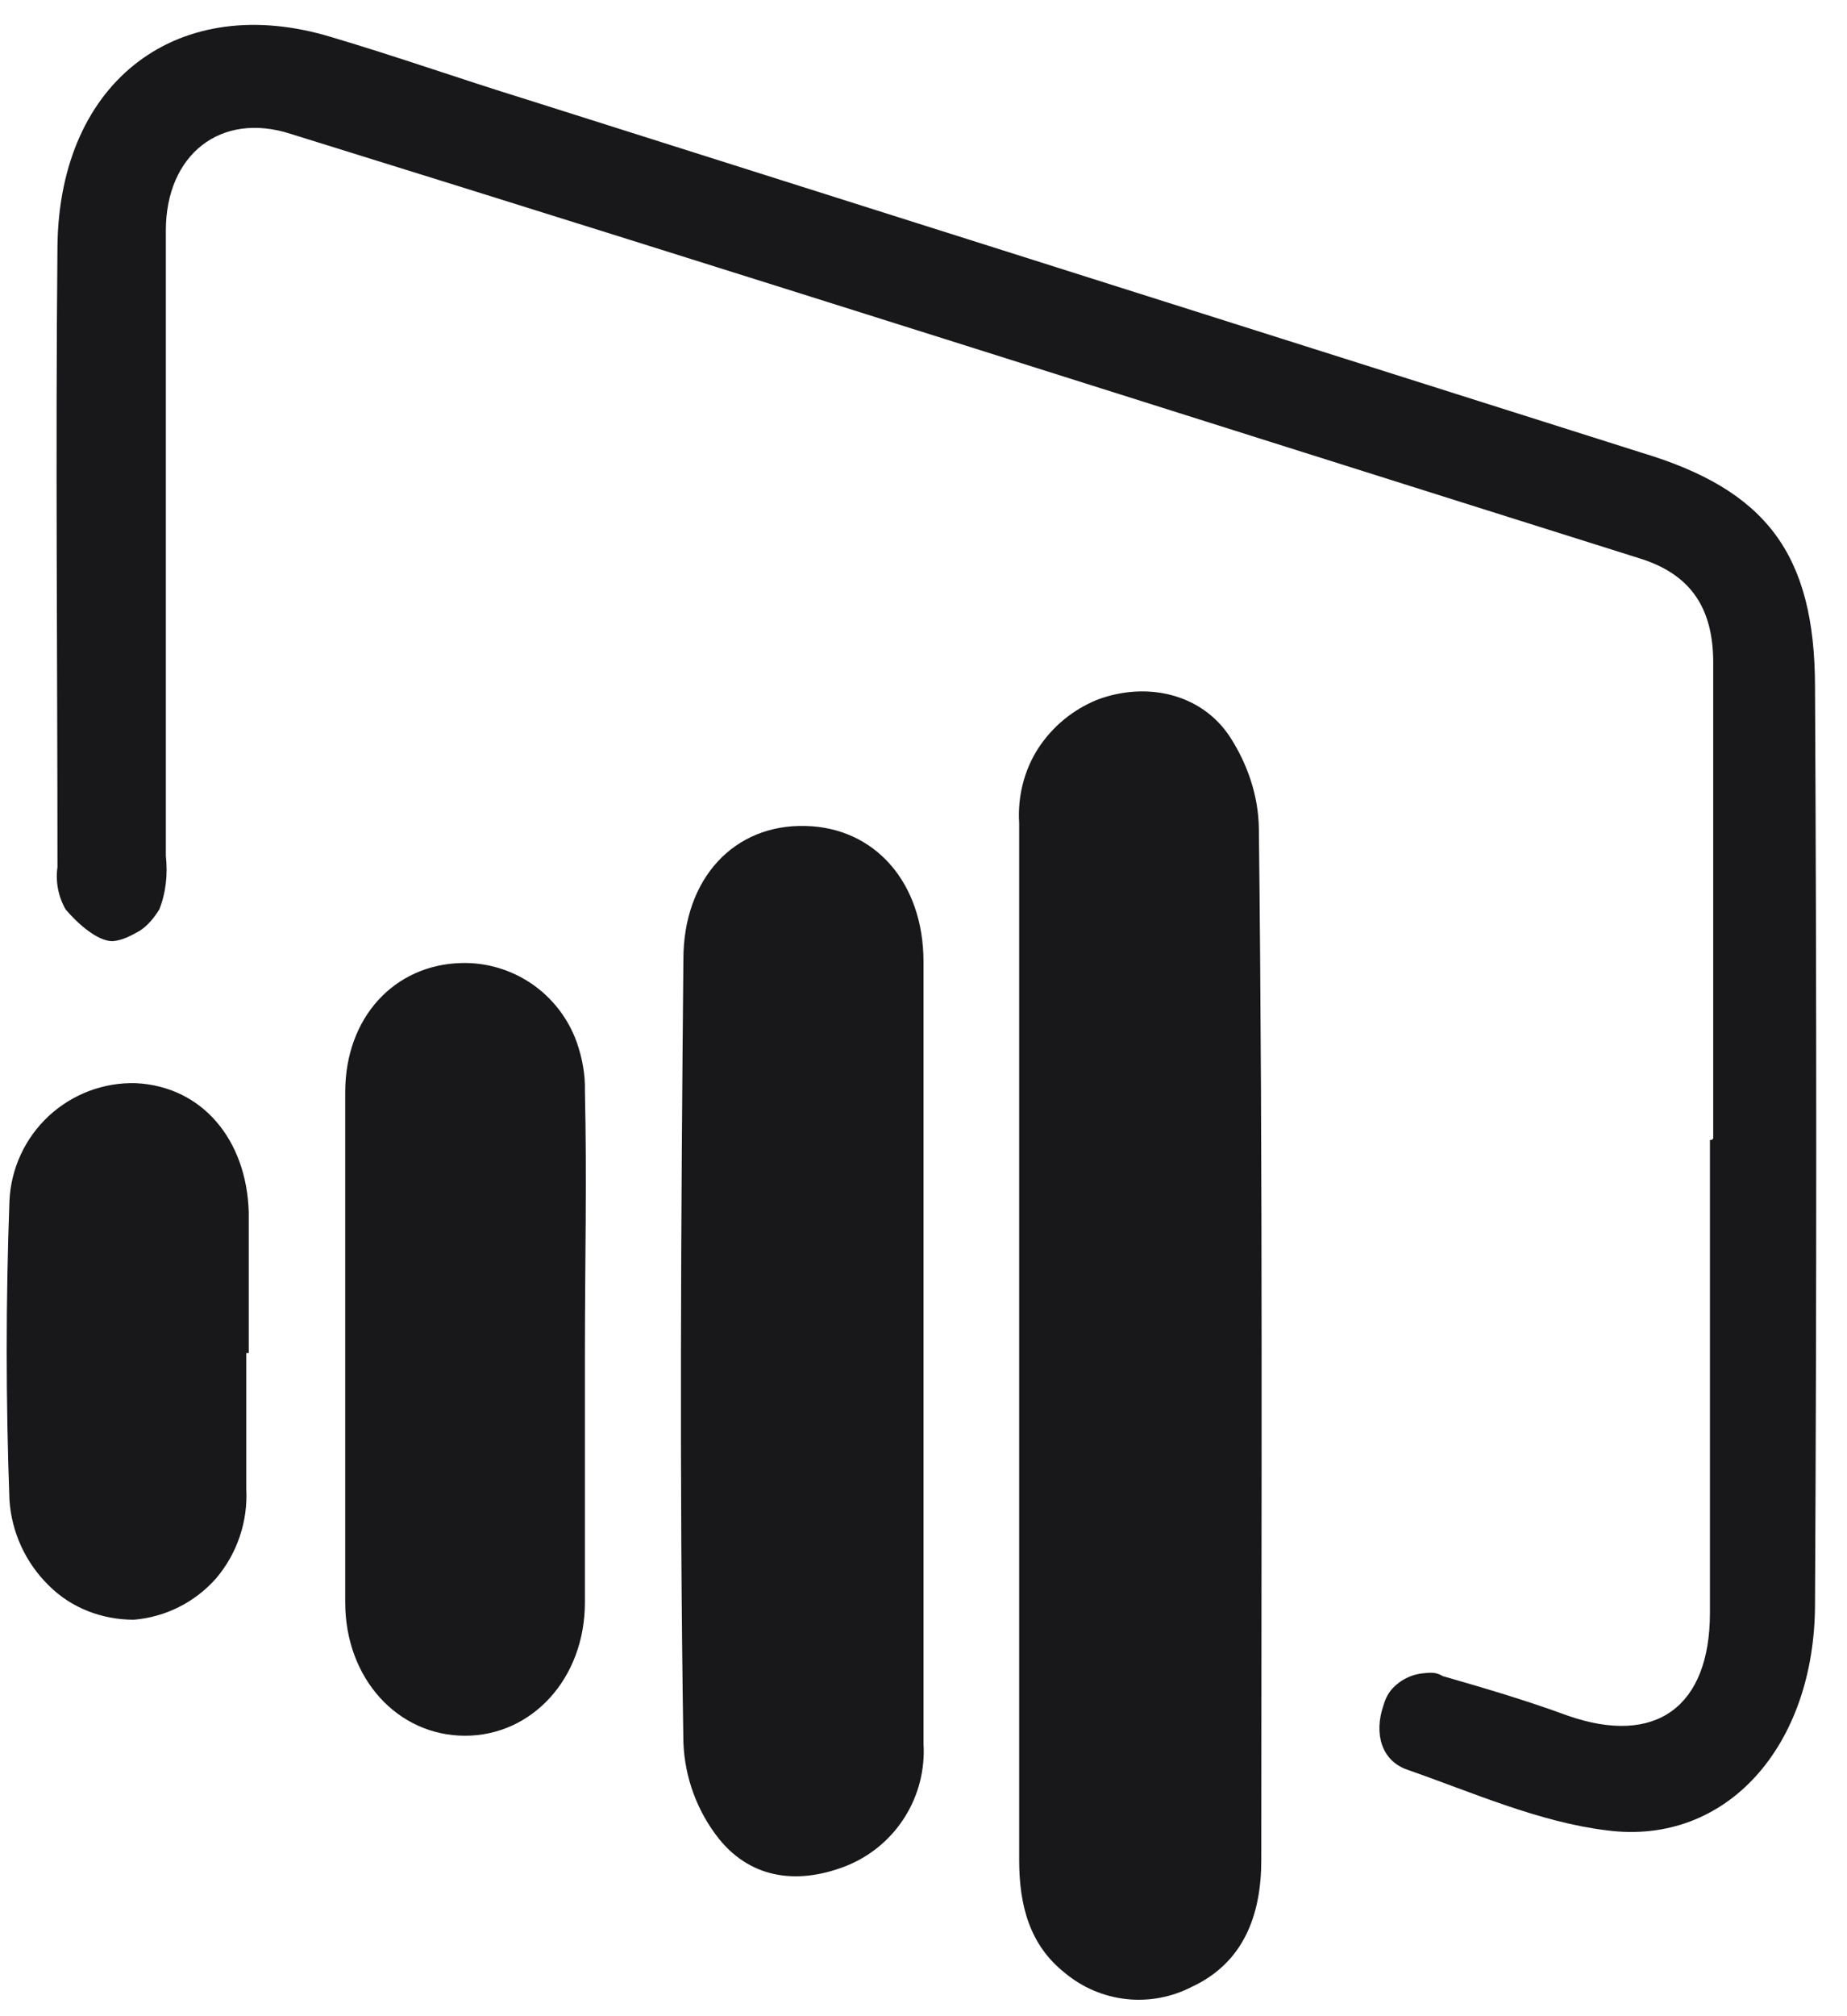 <svg width="44" height="48" viewBox="0 0 44 48" fill="none" xmlns="http://www.w3.org/2000/svg">
<g clip-path="url(#clip0_0_2543)">
<path d="M40.813 27.109V15.775C40.813 14.453 40.256 13.669 39.072 13.297C28.356 9.927 17.659 6.518 6.923 3.187C5.261 2.649 3.951 3.677 3.951 5.489V20.379C4 20.82 3.951 21.261 3.794 21.653C3.667 21.858 3.511 22.044 3.325 22.162C3.11 22.28 2.924 22.387 2.68 22.407C2.318 22.407 1.849 21.986 1.565 21.653C1.388 21.348 1.32 20.992 1.369 20.644C1.369 15.697 1.321 10.799 1.369 5.852C1.418 1.894 4.273 -0.222 7.901 0.885C9.456 1.346 10.981 1.885 12.536 2.365L39.112 10.779C42.045 11.661 43.238 13.16 43.238 16.363C43.277 23.651 43.277 30.9 43.238 38.178C43.238 41.558 41.136 43.948 38.281 43.576C36.667 43.38 35.083 42.675 33.538 42.136C32.893 41.92 32.736 41.254 32.952 40.618C32.991 40.48 33.049 40.343 33.147 40.226C33.346 39.997 33.627 39.857 33.929 39.834C34.096 39.814 34.223 39.814 34.369 39.903C35.357 40.187 36.354 40.48 37.342 40.843C39.444 41.578 40.735 40.637 40.735 38.394V27.138H40.784L40.803 27.109H40.813Z" fill="#18181B"/>
<path d="M24.279 32.037V19.596C24.239 18.969 24.396 18.342 24.728 17.823C25.08 17.284 25.559 16.902 26.117 16.667C27.29 16.216 28.62 16.5 29.304 17.549C29.715 18.185 29.979 18.939 29.989 19.723C30.087 27.922 30.047 36.151 30.047 44.282C30.047 45.604 29.617 46.731 28.395 47.299C27.913 47.549 27.369 47.651 26.829 47.592C26.29 47.533 25.78 47.315 25.364 46.966C24.533 46.309 24.279 45.369 24.279 44.282V32.017V32.037ZM22 32.242V41.509C22.038 42.121 21.885 42.73 21.56 43.25C21.236 43.77 20.757 44.175 20.192 44.409C19.077 44.859 17.933 44.771 17.131 43.782C16.609 43.126 16.311 42.319 16.28 41.48C16.183 35.279 16.222 29.039 16.28 22.838C16.28 20.909 17.493 19.616 19.194 19.664C20.837 19.704 22 21.006 22 22.897V32.262V32.242ZM13.934 32.125V38.149C13.934 39.962 12.672 41.323 11.079 41.323C9.475 41.323 8.224 39.962 8.224 38.149V26.002C8.224 24.22 9.397 22.966 10.991 22.927C11.588 22.911 12.174 23.085 12.668 23.422C13.161 23.76 13.535 24.245 13.738 24.807C13.875 25.199 13.944 25.591 13.934 25.983C13.983 28.069 13.934 30.117 13.934 32.174V32.125ZM5.867 32.213V35.446C5.908 36.224 5.649 36.989 5.144 37.581C4.642 38.148 3.941 38.499 3.188 38.561C2.435 38.561 1.702 38.286 1.164 37.748C0.611 37.208 0.276 36.482 0.225 35.71C0.138 33.337 0.138 30.962 0.225 28.588C0.261 27.819 0.596 27.095 1.159 26.571C1.723 26.047 2.469 25.765 3.237 25.787C4.821 25.865 5.877 27.139 5.926 28.863V32.213H5.867Z" fill="#18181B"/>
</g>
<defs>
<clipPath id="clip0_0_2543">
<rect width="44" height="48" fill="white"/>
</clipPath>
</defs>
</svg>
